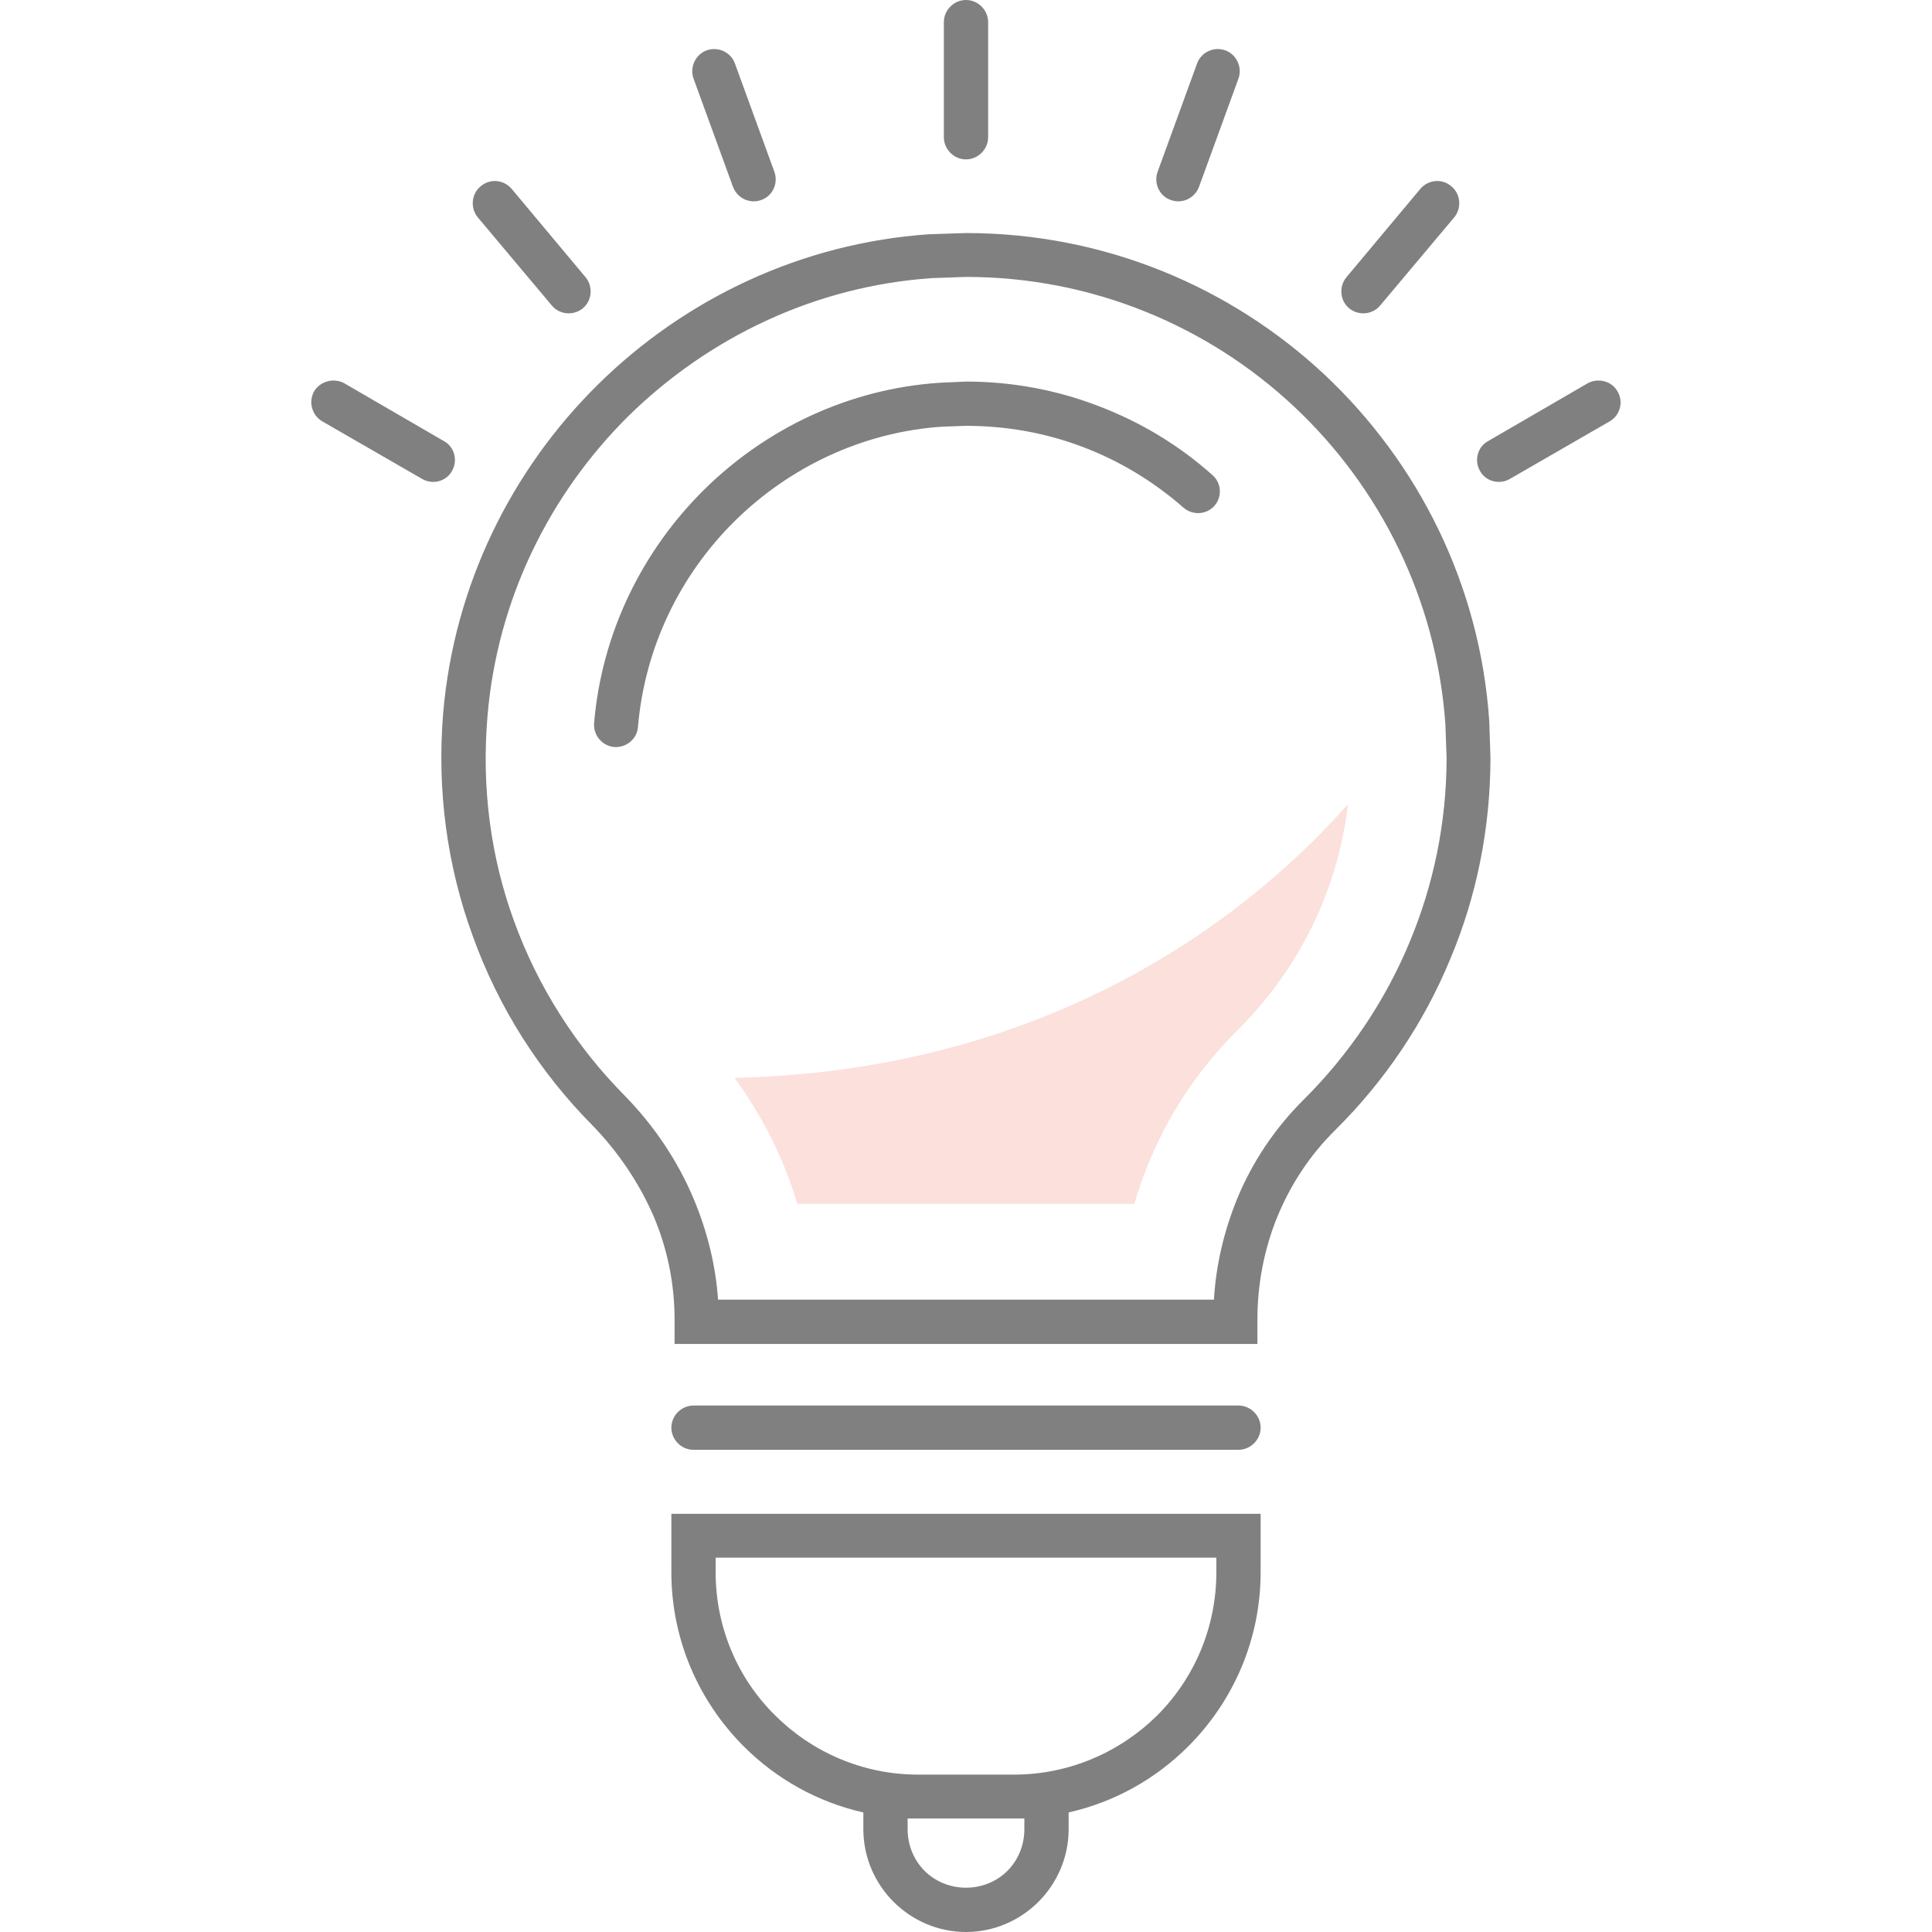<?xml version="1.0" encoding="UTF-8"?>
<!DOCTYPE svg PUBLIC "-//W3C//DTD SVG 1.1//EN" "http://www.w3.org/Graphics/SVG/1.1/DTD/svg11.dtd">
<!-- Creator: CorelDRAW 2019 (64-Bit) -->
<svg xmlns="http://www.w3.org/2000/svg" xml:space="preserve" width="48px" height="48px" version="1.1" style="shape-rendering:geometricPrecision; text-rendering:geometricPrecision; image-rendering:optimizeQuality; fill-rule:evenodd; clip-rule:evenodd"
viewBox="0 0 48 48"
 xmlns:xlink="http://www.w3.org/1999/xlink">
 <defs>
  <style type="text/css">
   <![CDATA[
    .fil0 {fill:gray;fill-rule:nonzero}
    .fil1 {fill:#FBE0DC;fill-rule:nonzero}
   ]]>
  </style>
 </defs>
 <g id="Слой_x0020_1">
  <path class="fil0" d="M35.94 18.82l-0.03 -0.83c-0.22,-3.1 -1.62,-5.88 -3.75,-7.88 -2.13,-2 -5.01,-3.23 -8.16,-3.23l-0.85 0.03c-2.91,0.2 -5.55,1.48 -7.53,3.42 -1.97,1.95 -3.27,4.57 -3.51,7.48 -0.15,1.79 0.09,3.51 0.66,5.07 0.59,1.63 1.53,3.1 2.72,4.31 0.75,0.76 1.35,1.65 1.75,2.61 0.33,0.79 0.54,1.63 0.6,2.49l12.32 0c0.05,-0.86 0.25,-1.7 0.57,-2.49 0.38,-0.93 0.95,-1.78 1.68,-2.5 1.1,-1.1 2,-2.42 2.61,-3.89 0.59,-1.41 0.92,-2.96 0.92,-4.59zm1.57 -6.92c-0.26,0.15 -0.6,0.06 -0.74,-0.2 -0.15,-0.26 -0.06,-0.6 0.2,-0.74l2.48 -1.44c0.26,-0.14 0.6,-0.05 0.74,0.21 0.15,0.26 0.06,0.59 -0.2,0.74l-2.48 1.43zm-3.22 -4.31c-0.19,0.23 -0.54,0.26 -0.77,0.07 -0.23,-0.19 -0.26,-0.54 -0.07,-0.77l1.84 -2.2c0.2,-0.23 0.54,-0.26 0.77,-0.06 0.23,0.19 0.26,0.54 0.07,0.77l-1.84 2.19zm-4.5 -2.95c-0.11,0.29 -0.42,0.43 -0.7,0.33 -0.29,-0.1 -0.43,-0.42 -0.33,-0.7l0.98 -2.69c0.1,-0.28 0.41,-0.43 0.7,-0.33 0.28,0.1 0.43,0.42 0.33,0.7l-0.98 2.69zm-18.76 6.32c0.26,0.14 0.35,0.48 0.2,0.74 -0.14,0.26 -0.48,0.35 -0.74,0.2l-2.48 -1.43c-0.26,-0.15 -0.35,-0.48 -0.21,-0.74 0.15,-0.26 0.49,-0.35 0.75,-0.21l2.48 1.44zm3.52 -4.07c0.19,0.23 0.16,0.58 -0.07,0.77 -0.23,0.19 -0.58,0.16 -0.77,-0.07l-1.84 -2.19c-0.19,-0.23 -0.16,-0.58 0.07,-0.77 0.23,-0.2 0.57,-0.17 0.77,0.06l1.84 2.2zm4.69 -2.62c0.1,0.28 -0.04,0.6 -0.33,0.7 -0.28,0.1 -0.59,-0.04 -0.7,-0.33l-0.98 -2.69c-0.1,-0.28 0.05,-0.6 0.33,-0.7 0.29,-0.1 0.6,0.05 0.7,0.33l0.98 2.69zm5.31 -0.86c0,0.3 -0.25,0.55 -0.55,0.55 -0.3,0 -0.55,-0.25 -0.55,-0.55l0 -2.86c0,-0.3 0.25,-0.55 0.55,-0.55 0.3,0 0.55,0.25 0.55,0.55l0 2.86zm-2 41.77l0 0.27c0,0.4 0.16,0.77 0.42,1.03 0.26,0.26 0.63,0.42 1.03,0.42 0.4,0 0.77,-0.16 1.03,-0.42 0.26,-0.26 0.42,-0.63 0.42,-1.03l0 -0.27 -0.26 0 -2.38 0 -0.26 0zm4 -0.15l0 0.42c0,0.7 -0.29,1.34 -0.75,1.8 -0.46,0.46 -1.1,0.75 -1.8,0.75 -0.7,0 -1.34,-0.29 -1.8,-0.75 -0.46,-0.46 -0.75,-1.1 -0.75,-1.8l0 -0.42c-1.15,-0.26 -2.17,-0.84 -2.97,-1.64 -1.11,-1.11 -1.8,-2.64 -1.8,-4.33l0 -1.45 14.64 0 0 1.45c0,1.69 -0.69,3.22 -1.8,4.33 -0.8,0.8 -1.82,1.38 -2.97,1.64zm-3.74 -0.94l2.38 0c1.39,0 2.65,-0.57 3.56,-1.47 0.91,-0.91 1.47,-2.17 1.47,-3.56l0 -0.36 -12.44 0 0 0.36c0,1.39 0.56,2.65 1.47,3.55 0.91,0.91 2.17,1.48 3.56,1.48zm-5.58 -8.07c-0.3,0 -0.55,-0.25 -0.55,-0.55 0,-0.3 0.25,-0.55 0.55,-0.55l13.54 0c0.3,0 0.55,0.25 0.55,0.55 0,0.3 -0.25,0.55 -0.55,0.55l-13.54 0zm-1.38 -17.96c-0.02,0.3 -0.29,0.52 -0.59,0.5 -0.3,-0.03 -0.52,-0.29 -0.5,-0.59 0.19,-2.26 1.21,-4.3 2.74,-5.81 1.53,-1.51 3.59,-2.5 5.84,-2.65l0.66 -0.03c1.15,0 2.25,0.21 3.27,0.6 1.06,0.4 2.02,0.98 2.85,1.72 0.23,0.2 0.25,0.54 0.05,0.77 -0.2,0.22 -0.54,0.24 -0.77,0.04 -0.73,-0.64 -1.58,-1.16 -2.51,-1.51 -0.9,-0.34 -1.87,-0.52 -2.89,-0.52l-0.58 0.02c-1.99,0.13 -3.81,1.01 -5.16,2.34 -1.35,1.33 -2.24,3.13 -2.41,5.12zm21.15 -0.15l0.03 0.91c0,1.77 -0.35,3.47 -1,5.01 -0.66,1.6 -1.64,3.04 -2.85,4.24 -0.63,0.62 -1.11,1.35 -1.44,2.15 -0.33,0.8 -0.5,1.68 -0.5,2.57l0 0.6 -14.48 0 0 -0.6c0,-0.9 -0.18,-1.77 -0.52,-2.57 -0.36,-0.83 -0.88,-1.6 -1.52,-2.26 -1.31,-1.32 -2.34,-2.93 -2.98,-4.72 -0.62,-1.7 -0.89,-3.57 -0.73,-5.52 0.27,-3.17 1.69,-6.04 3.85,-8.17 2.15,-2.12 5.04,-3.51 8.22,-3.73l0.92 -0.03c3.44,0 6.58,1.34 8.91,3.52 2.33,2.19 3.86,5.22 4.09,8.6z"/>
  <path class="fil1" d="M19.81 29.91c-0.33,-1.11 -0.86,-2.17 -1.56,-3.13 8.19,-0.19 13.06,-4.33 15.24,-6.8 -0.25,2.13 -1.21,4.1 -2.76,5.63 -1.19,1.18 -2.07,2.66 -2.55,4.3l-8.37 0z"/>
 </g>
</svg>
